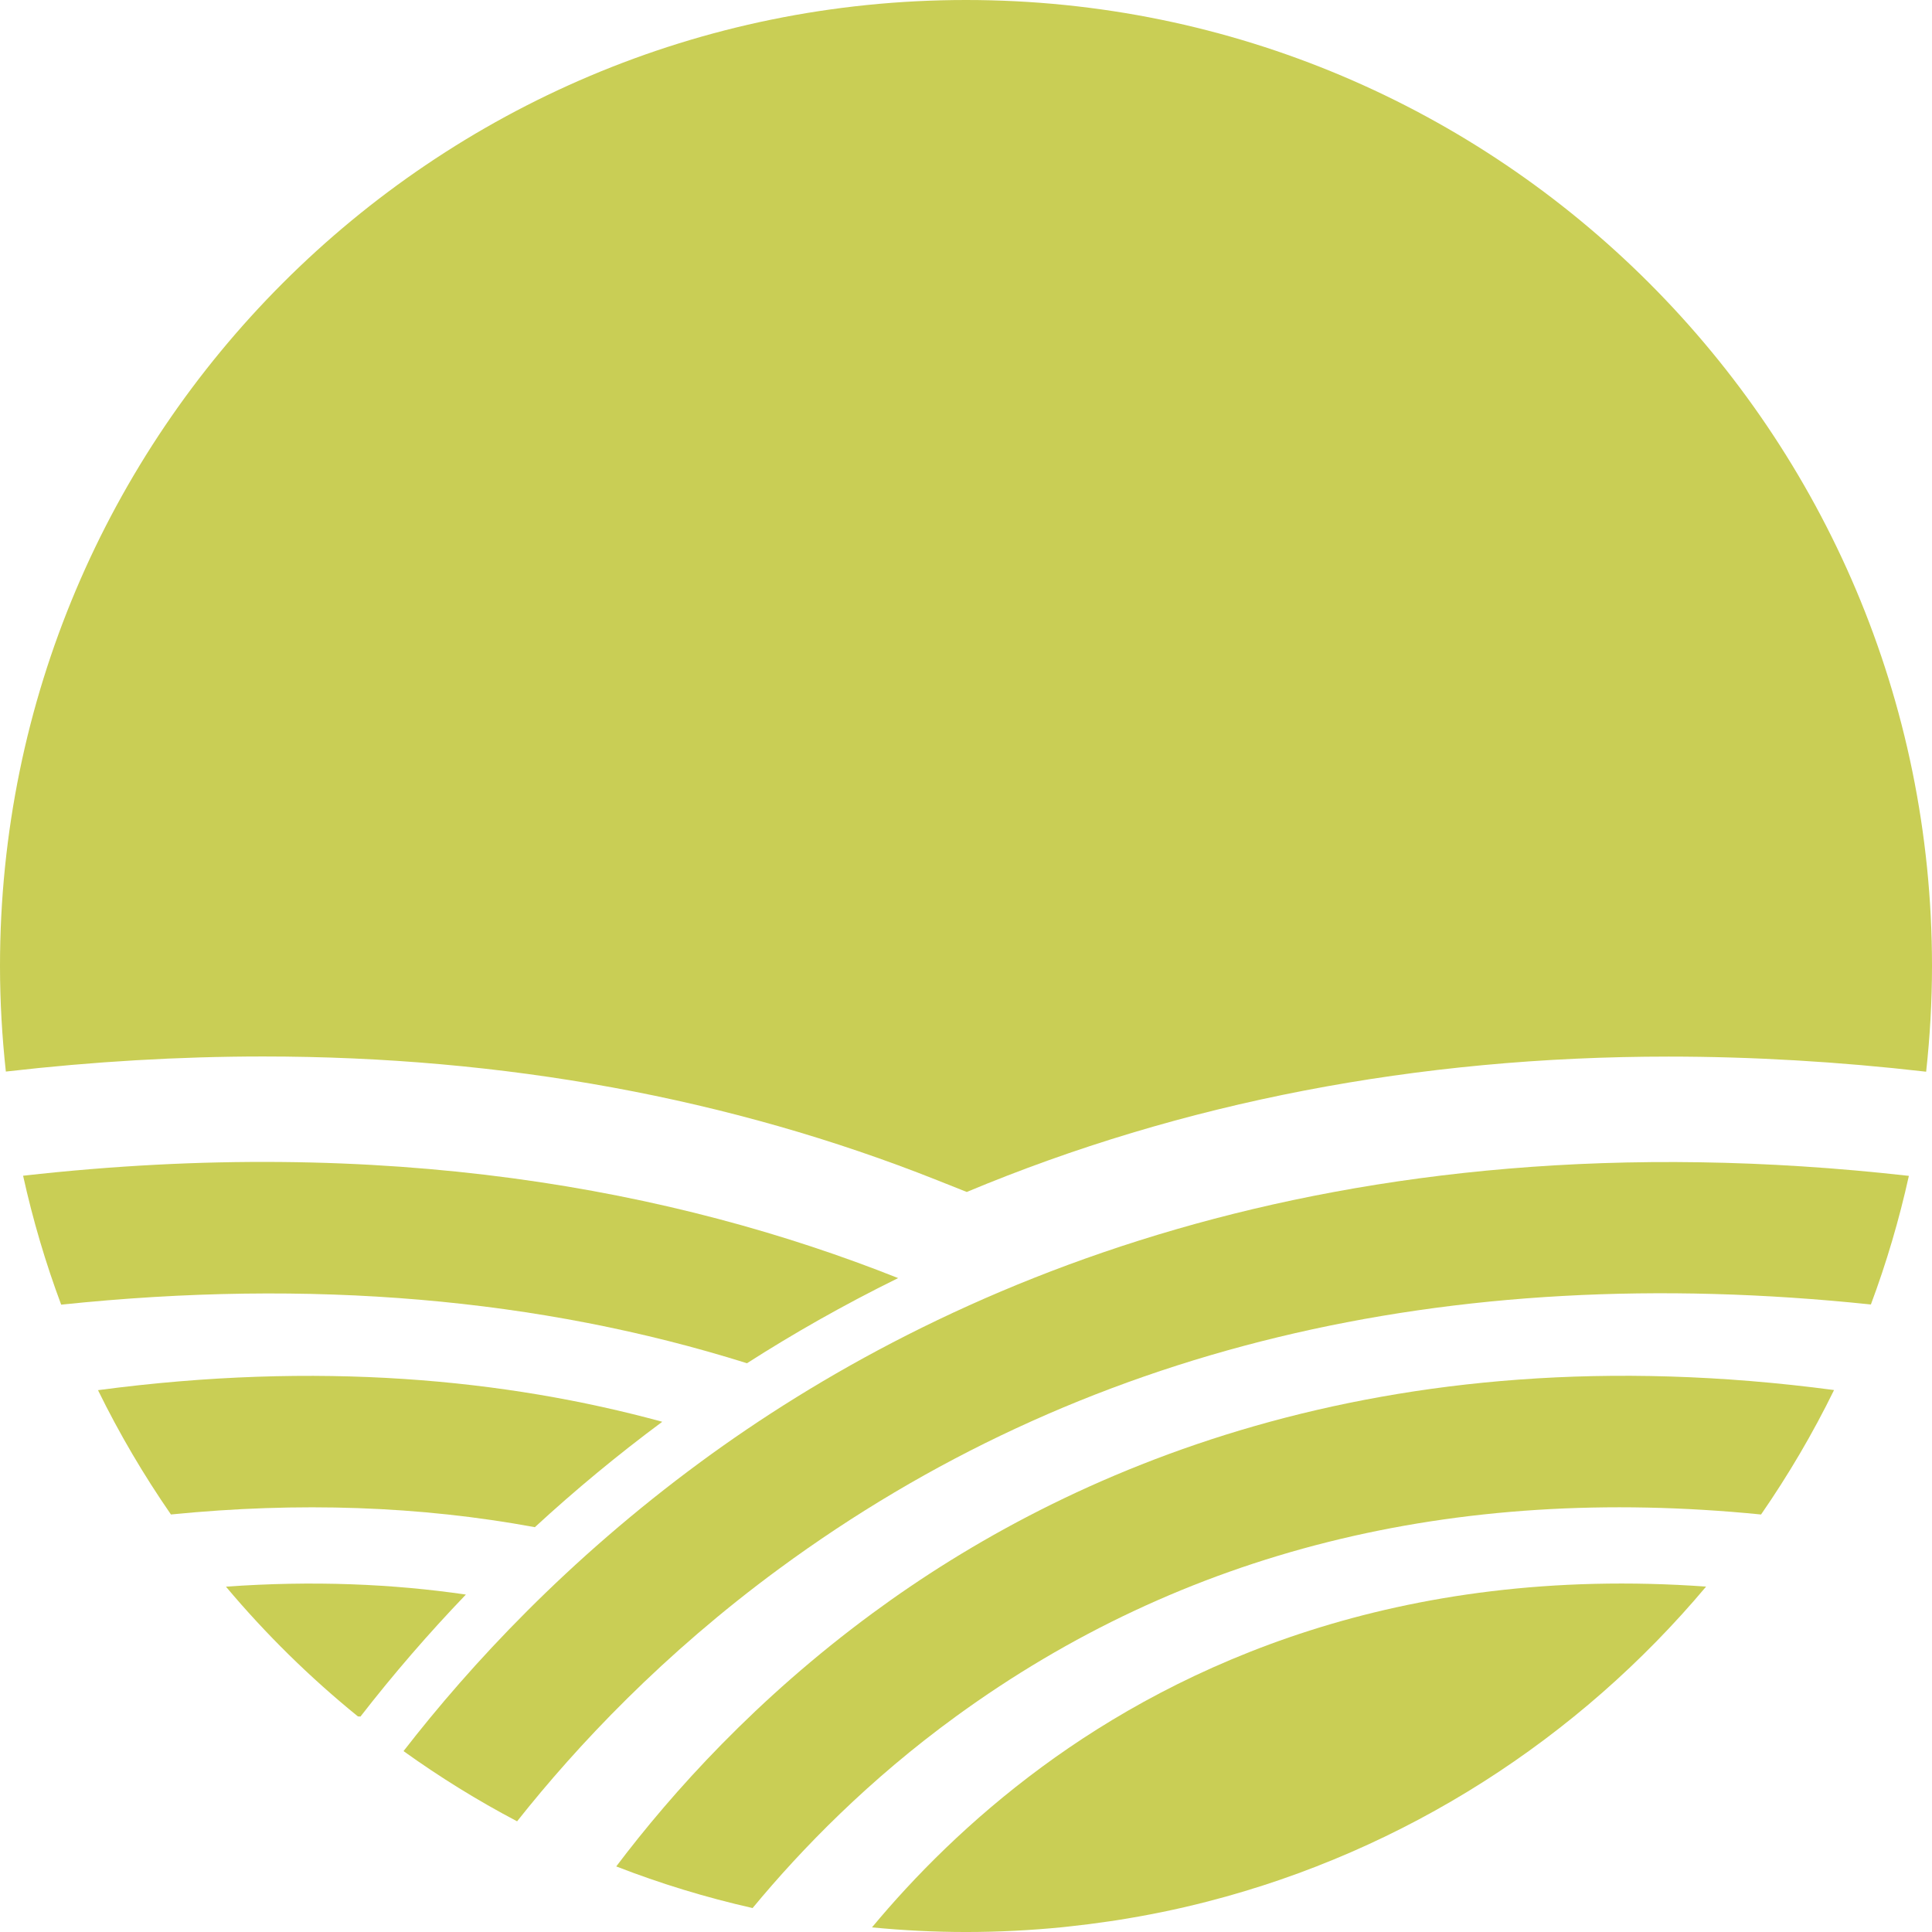 <svg version="1.1" id="图层_1" x="0px" y="0px" width="165px" height="165px" viewBox="0 0 165 165" enable-background="new 0 0 165 165" xml:space="preserve" xmlns="http://www.w3.org/2000/svg" xmlns:xlink="http://www.w3.org/1999/xlink" xmlns:xml="http://www.w3.org/XML/1998/namespace">
  <path fill="#C9CE55" d="M74.524,137.771c-9.909,7.295-17.078,15.256-21.895,21.629c3.757,1.461,7.646,2.651,11.646,3.555
	c4.225-5.105,9.962-10.977,17.375-16.371c19.375-14.104,42.435-19.861,68.75-17.24c2.33-3.371,4.42-6.92,6.234-10.629
	C117.852,113.566,90.941,125.682,74.524,137.771z" class="color c1"/>
  <path fill="#C9CE55" d="M59.827,124.863c-11.342,8.342-19.637,17.303-25.364,24.688c3.082,2.212,6.319,4.22,9.699,5.996
	c5.155-6.504,12.488-14.297,22.373-21.565c25.607-18.832,56.902-26.385,93.246-22.574c1.328-3.551,2.41-7.221,3.244-10.985
	C113.564,94.848,80.004,110.025,59.827,124.863z" class="color c1"/>
  <path fill="#C9CE55" d="M89.003,150.889c-6.159,4.534-10.953,9.413-14.532,13.717c2.643,0.256,5.32,0.395,8.029,0.395
	c2.786,0,5.539-0.143,8.254-0.412c0.18-0.018,0.357-0.039,0.536-0.059c1.149-0.121,2.293-0.269,3.429-0.437
	c0.196-0.028,0.393-0.057,0.588-0.087c2.646-0.413,5.25-0.943,7.807-1.604c0.005-0.002,0.011-0.002,0.016-0.004
	c16.898-4.35,31.691-13.929,42.577-26.896C119.344,133.614,100.716,142.266,89.003,150.889z" class="color c1"/>
  <path fill="#C9CE55" d="M30.565,146.587c0.074,0.004,0.147,0.009,0.222,0.011c2.813-3.623,5.819-7.1,9.001-10.416
	c-6.225-0.908-13.051-1.209-20.491-0.675C22.691,139.55,26.465,143.261,30.565,146.587z" class="color c1"/>
  <path fill="#C9CE55" d="M76.705,109.154c-19.106-7.596-43.805-12.229-74.732-8.742c0.835,3.773,1.92,7.451,3.252,11.011
	c21.298-2.231,40.865-0.56,58.57,5.003C67.678,113.939,71.977,111.479,76.705,109.154z" class="color c1"/>
  <path fill="#C9CE55" d="M45.679,130.427c3.454-3.179,7.084-6.186,10.88-9.002c-13.374-3.653-29.39-5.196-48.189-2.7
	c1.814,3.705,3.901,7.25,6.229,10.617C25.533,128.253,35.901,128.623,45.679,130.427z" class="color c1"/>
  <path fill="#C9CE55" d="M0.532,91.512c7.424-0.854,14.806-1.285,21.939-1.285c20.559,0,39.924,3.554,57.559,10.563l2.536,1.008
	c18.353-7.672,38.509-11.561,59.938-11.561c7.141,0,14.531,0.433,21.965,1.287l0.031,0.002c0.322-2.963,0.5-5.974,0.5-9.025
	C165,36.936,128.064,0,82.5,0C36.936,0,0,36.936,0,82.5c0,3.048,0.178,6.055,0.5,9.016L0.532,91.512z" class="color c1"/>
</svg>
